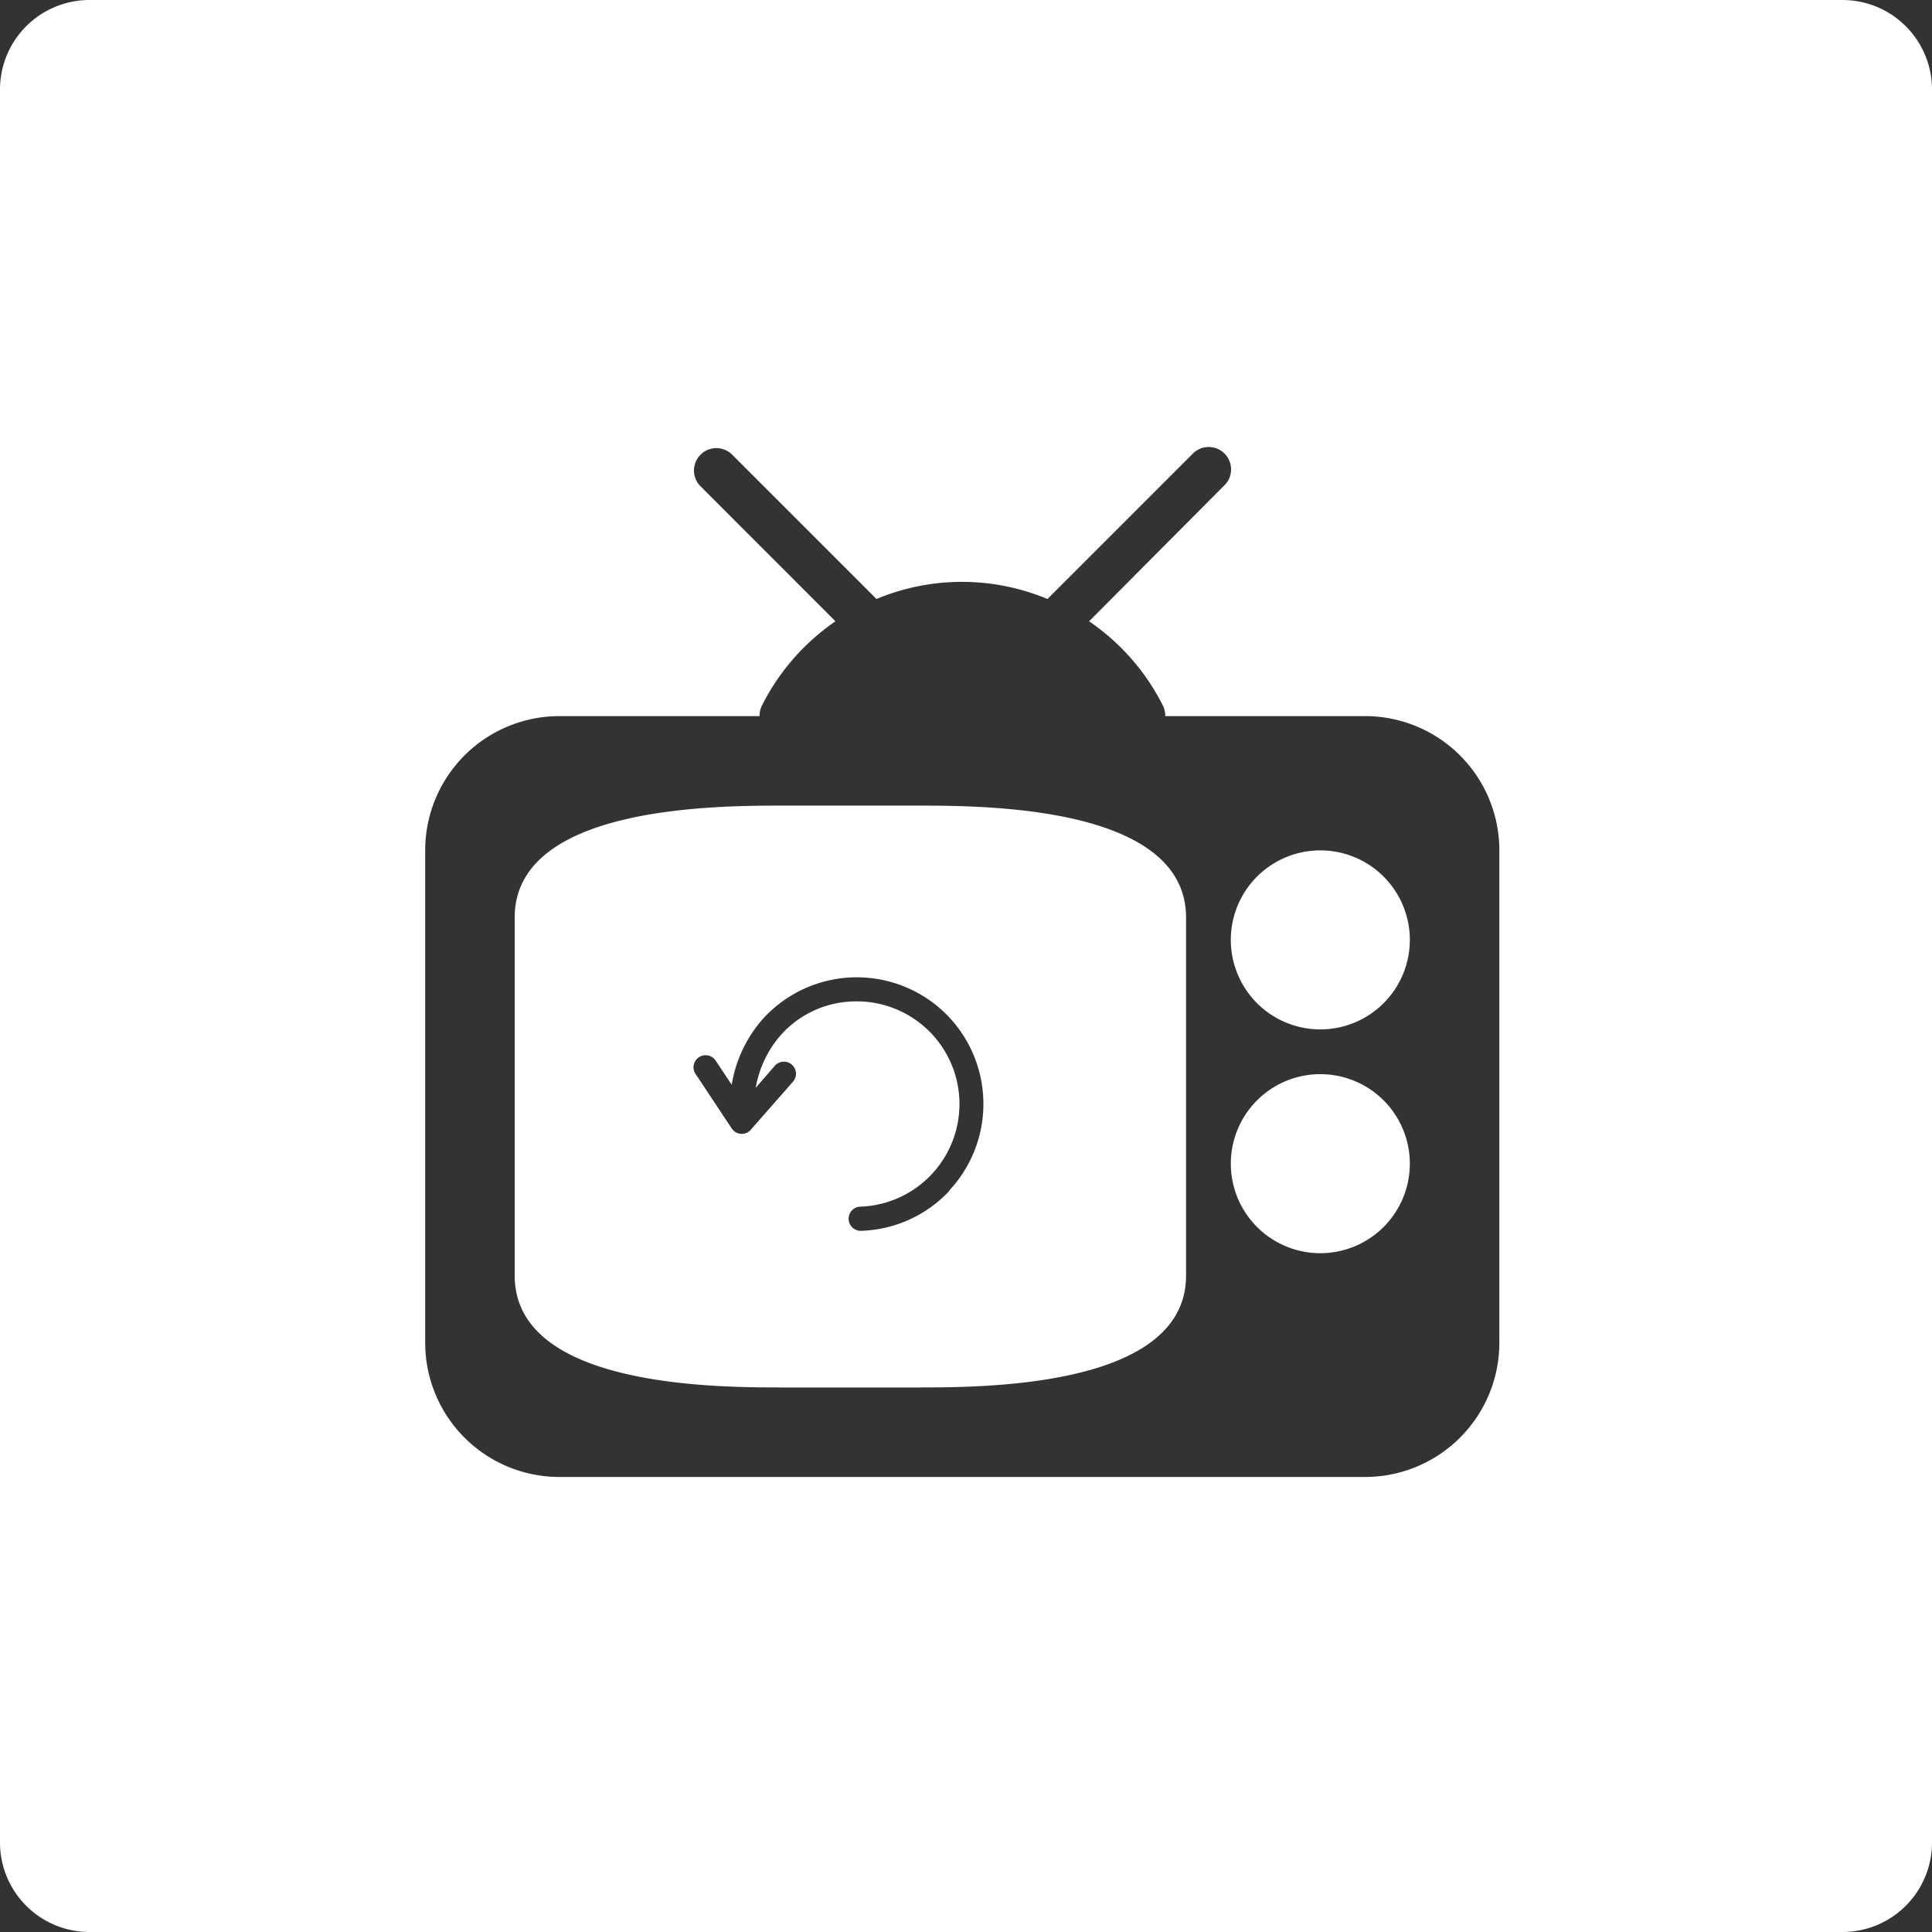 <svg id="Layer_1" data-name="Layer 1" xmlns="http://www.w3.org/2000/svg" viewBox="0 0 259 259"><rect x="0" y="0" width="259" height="259" fill="#333333" stroke="none"/><defs><style>.cls-1{fill:#fff;}</style></defs><title>buddy</title><path class="cls-1" d="M241,236H223c-8.9,0-36,0-36,15v48c0,15,27.1,15,36,15h18c8.9,0,36,0,36-15V251C277,236,249.9,236,241,236Zm4.31,51.6a16.89,16.89,0,0,1-11.84,5.4h-.06a1.62,1.62,0,0,1-.05-3.24,13.76,13.76,0,0,0-1-27.51,13.48,13.48,0,0,0-9.66,4.48,14.41,14.41,0,0,0-3.39,7.1l2.6-3a1.62,1.62,0,0,1,2.43,2.14l-5.62,6.4a1.61,1.61,0,0,1-2.56,0c-.29-.41-4.63-7-4.9-7.37a1.62,1.62,0,1,1,2.7-1.79l2.13,3.21a17.65,17.65,0,0,1,4.2-8.85,17,17,0,0,1,24.15-1,17,17,0,0,1,.84,24Z" transform="translate(-118 -128)"/><path class="cls-1" d="M295,242a12,12,0,1,0,12,12A12,12,0,0,0,295,242Z" transform="translate(-118 -128)"/><path class="cls-1" d="M295,272a12,12,0,1,0,12,12A12,12,0,0,0,295,272Z" transform="translate(-118 -128)"/><path class="cls-1" d="M365,128H130a12,12,0,0,0-12,12V375a12,12,0,0,0,12,12H365a12,12,0,0,0,12-12V140A12,12,0,0,0,365,128ZM319,308a18,18,0,0,1-18,18H193a18,18,0,0,1-18-18V242a18,18,0,0,1,18-18h26.83a3,3,0,0,1,.28-1.34A30,30,0,0,1,230,211.29l-18.16-18.17a3,3,0,0,1,4.24-4.24l19.42,19.42a29.75,29.75,0,0,1,22.92,0l19.42-19.42a3,3,0,1,1,4.24,4.24L264,211.29a30,30,0,0,1,9.93,11.37,3,3,0,0,1,.28,1.34H301a18,18,0,0,1,18,18Z" transform="translate(-118 -128)"/></svg>